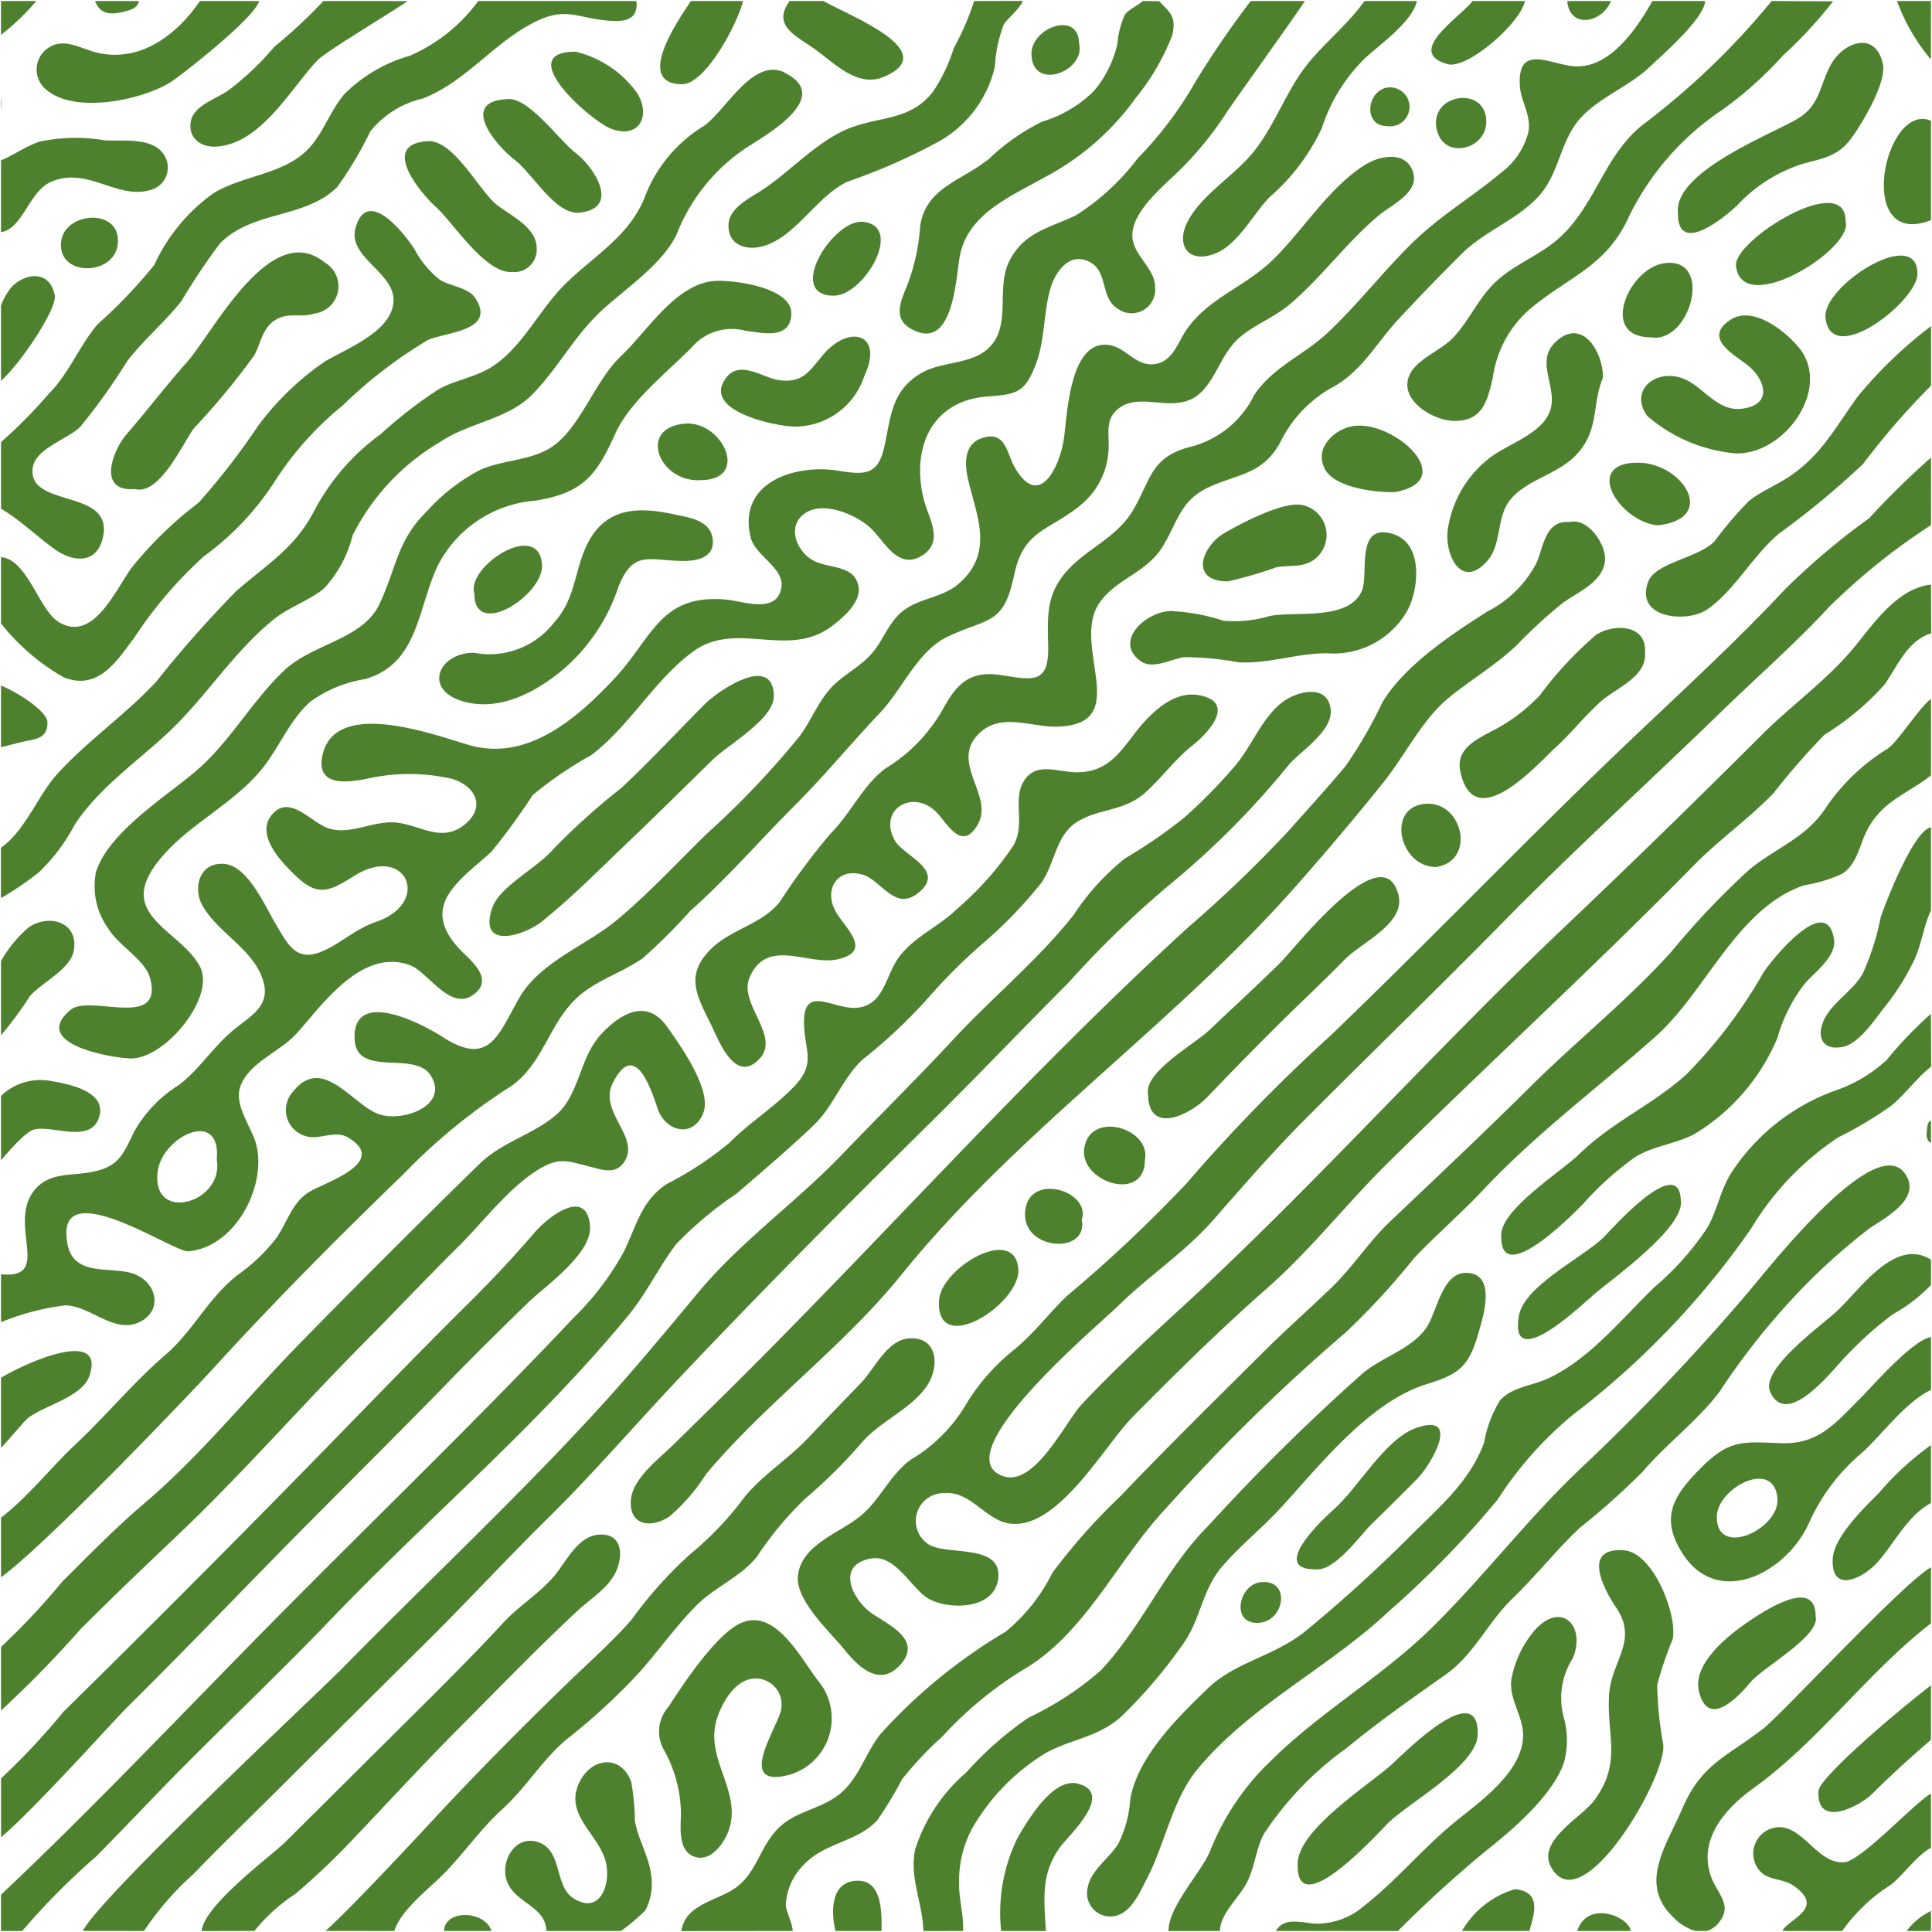 <svg xmlns="http://www.w3.org/2000/svg" xmlns:xlink="http://www.w3.org/1999/xlink" width="82" height="82" viewBox="0 0 82 82">
  <defs>
    <clipPath id="clip-path">
      <rect id="Rectángulo_401368" data-name="Rectángulo 401368" width="82" height="82" fill="#4d812e"/>
    </clipPath>
  </defs>
  <g id="Grupo_1100054" data-name="Grupo 1100054" transform="translate(-180 -1632.5)">
    <g id="Grupo_1099493" data-name="Grupo 1099493" transform="translate(180 1632.5)">
      <g id="Grupo_1099442" data-name="Grupo 1099442" transform="translate(0 0)" clip-path="url(#clip-path)">
        <path id="Trazado_878804" data-name="Trazado 878804" d="M873.753,478.463c-1.418.148-2.434,1.654-3.24,2.635-1.147,1.4-2.652,2.455-3.929,3.729-2.79,2.785-5.6,5.528-8.46,8.24-5.584,5.3-10.706,11.083-16.363,16.253-1.376,1.258-2.75,2.558-4.033,3.91-.71.748-2.024,3.592-3.4,3.056-2.429-.946,4.123-6.42,4.94-7.223,1.283-1.262,2.825-2.27,4.013-3.623,1.274-1.451,2.507-2.877,3.875-4.251,2.8-2.813,5.646-5.564,8.428-8.394,3-3.053,6.2-5.956,9.275-8.944,1.526-1.484,3.141-2.894,4.585-4.456a27.361,27.361,0,0,1,4.31-3.46v-2.866a35.612,35.612,0,0,0-2.627,2.577,29.544,29.544,0,0,0-3.564,3.012c-2.066,2.206-4.325,4.278-6.51,6.354-4.36,4.143-8.462,8.444-12.81,12.615a71,71,0,0,0-6.073,6.235,59.769,59.769,0,0,1-5.1,4.8c-.778.753-1.393,1.587-2.233,2.274a8.728,8.728,0,0,0-2.106,2.432,6.668,6.668,0,0,1-2.28,2.235c-.894.657-1.278,1.671-2.113,2.373-.866.728-2.546,1.226-2.675,2.567-.1,1.045,1.368,2.37,1.97,3.116.566.7,1.466,1.616,2.346.679,1-1.062-.419-1.7-1.16-2.2-.821-.554-1.578-2.052-.075-2.337,1.016-.192,1.653,1.121,2.343,1.623.772.561,2.926.627,3.078-.791.162-1.508-2.23-.928-2.983-1.455a1.182,1.182,0,0,1,.7-2.157c1.106-.091,1.719,1.111,2.718,1.283,2.065.355,4.048-3.285,5.3-4.548,1.838-1.859,3.725-3.715,5.688-5.441,1.842-1.62,3.376-3.6,5.126-5.321,4.3-4.24,8.767-8.337,13-12.642,1.062-1.08,2.311-1.958,3.356-3.038a30.865,30.865,0,0,1,2.156-2.476,11.48,11.48,0,0,0,2.571-2.151c.556-.814.96-1.838,1.968-2.163Z" transform="translate(-791.797 -453.649)" fill="#4d812e"/>
        <path id="Trazado_878805" data-name="Trazado 878805" d="M53.042,0a39.28,39.28,0,0,0-2.347,3.428,15.842,15.842,0,0,1-2.441,3.239A10.093,10.093,0,0,1,45.631,9.09c-1.139.553-2.243.714-2.852,1.984-.518,1.081.038,2.483-.677,3.446s-2.114.708-3.075,1.289c-1.248.755-1.257,1.855-1.537,3.109-.266,1.194-.807,1.206-1.948,1.017-1.755-.291-4.288.436-3.73,2.813.189.805,1.459,1.31,1.308,2.157-.2,1.124-1.618.568-2.333.5-2.817-.256-3.118,1.605-4.751,3.349-1.614,1.724-3.712,3.527-6.159,2.827-1.394-.4-5.715-2.047-6.237.447-.279,1.333,1.069,1.142,1.9.978a8.134,8.134,0,0,1,3.6.006c1.037.311,1.463,1.253.476,1.988-.927.689-1.775.019-2.746-.12-1.023-.147-1.975.533-2.948.24-.757-.229-1.689-1.521-2.45-.552-.693.882.541,2.1,1.129,2.647.917.847,1.454.495,2.416-.1,2.184-1.345,3.277,1.155.9,1.968-.9.308-1.477.912-2.3,1.257-1.111.467-1.463-.334-1.977-1.2-.44-.74-1.168-2.424-2.149-2.516-1.074-.1-1.361,1.021-.941,1.767.612,1.086,1.993,1.779,2.486,2.941.525,1.238-.32,1.653-1.14,2.317-.872.706-1.445,1.666-2.335,2.35a5.535,5.535,0,0,0-1.9,1.97c-.506,1.033-.668,1.534-1.913,1.748-.834.143-1.7.009-2.309.728C.224,51.9,2.235,54.263,0,54.039v2.037a10.285,10.285,0,0,1,2.733-.716c1.069.016,2.076,1.231,3.15.707.969-.473.753-1.606-.164-2.012s-2.609.167-2.893-1.279c-.623-3.17,4.493.343,5.125.289,2.13-.182,3.528-3.146,2.754-4.9-.512-1.16-1.08-1.873.027-2.912.577-.542,1.308-.863,1.848-1.47,1.1-1.239,2.756-3.6,4.777-2.863.746.271,1.681,1.919,2.64,1.287,1.051-.693-.156-1.548-.581-2.019-1.643-1.814.035-2.848,1.393-4.077a27.449,27.449,0,0,0,1.758-2.41A16.509,16.509,0,0,1,25.06,32c1.645-1.252,2.7-3.228,4.344-4.411,1.821-1.307,3.991.339,5.848-1.048.461-.345,1.247-1.013,1.147-1.662-.153-.994-1.324-.763-1.985-1.167-.686-.42-1.063-1.47-.268-1.986s2.169.09,2.76.639,1.177,1.861,2.239,1.136c.868-.592.227-1.563.038-2.281-.579-2.2.283-4.249,2.665-4.433,1.222-.094,1.6-.132,2.069-1.362.408-1.068.316-2.185.63-3.246.211-.713.848-1.6,1.727-1.066.7.423.4,1.516,1.129,1.95a1,1,0,0,0,1.579-.909c.012-.856-1.034-1.4-.962-2.3C48.1,8.79,49.5,7.729,50.179,7.025a14.256,14.256,0,0,0,1.789-2.22C52.263,4.344,54.871.72,55.342,0ZM6.646,49.7c.176-1.515,2.724-2.737,2.51-.521C9.483,51,6.39,51.9,6.646,49.7" transform="translate(0.043 0.044)" fill="#4d812e"/>
        <path id="Trazado_878806" data-name="Trazado 878806" d="M59.95,162.158c-.271-1.006-1.43-.762-2.047-.379-1.537.953-2.661,2.823-3.955,4.07-1.182,1.138-2.7,1.586-3.634,2.939-.353.508-.568,1.312-1.287,1.446-.85.159-1.251-.694-2-.8-1.62-.238-1.763,2.752-1.9,3.871-.161,1.272-1.06,3.171-2.113,1.3-.341-.607-.378-1.569-1.4-1.214-.762.266-.713,1.127-.569,1.743.365,1.566,1.125,3.123-.407,4.439-.694.6-1.679.595-2.382,1.167-.608.494-.812,1.245-1.324,1.817s-1.23.894-1.744,1.473c-.532.6-.814,1.359-1.288,2a36.59,36.59,0,0,1-3.895,4.1c-1.261,1.227-2.516,2.588-3.868,3.71s-3.285,1.767-4.18,3.371-1.278,2.847-3.241,1.575c-.75-.487-3.744-2.089-3.711.047.027,1.739,2.511.532,3.212,1.575.87,1.3-1.211,2.059-2.235,1.65-1.111-.443-2.35-2.486-3.579-.945a1.151,1.151,0,0,0,.542,1.9c.555.177,1.219-.274,1.769.049,1.806,1.061-1.012,1.931-1.636,2.318-.738.459-.929,1.3-1.4,1.966a7.567,7.567,0,0,1-1.631,1.554c-1.265.993-1.889,2.377-3.071,3.395-1.363,1.175-2.507,2.572-3.825,3.808-1.028.964-2,2.219-3.15,3.1v2.532c2.053-1.51,8.265-8.047,8.948-8.8,2.625-2.883,5.343-5.615,8.139-8.319a25,25,0,0,1,4.356-3.594c1.682-1,1.77-3.035,3.355-4.174.762-.548,1.673-.852,2.432-1.383a24.622,24.622,0,0,0,2.02-2.01c1.616-1.436,2.933-2.976,4.459-4.5,1.247-1.247,2.379-2.628,3.6-3.914.969-1.025,1.606-2.658,2.917-3.254,1.745-.794,2.334-.492,2.778-2.609.4-1.925,1.5-1.853,2.838-2.968A3.225,3.225,0,0,0,47,173.986c.066-.574-.154-1.256.284-1.72,1-1.058,2.639.33,3.751-.932.669-.759.8-1.63,1.622-2.294.635-.511,1.411-.8,2.041-1.334,1.363-1.152,2.414-2.638,3.794-3.786.5-.418,1.673-.947,1.453-1.762" transform="translate(0.043 -154.79)" fill="#4d812e"/>
        <path id="Trazado_878807" data-name="Trazado 878807" d="M709.719,775.6c-.008-.332-.3-.87-.291-1.138a2.589,2.589,0,0,1,.8-1.71c.877-.907,2.213-.927,3.072-1.839a15.843,15.843,0,0,0,1.058-1.747,15.156,15.156,0,0,1,1.711-1.818,16.058,16.058,0,0,1,3.375-2.8c2.664-1.519,4.022-4.639,6.083-6.848a80.08,80.08,0,0,1,7.673-7.511,31.5,31.5,0,0,0,2.9-3.154c.945-.995,1.993-1.893,2.938-2.9,2.267-2.411,4.86-4.323,7.315-6.509,2.141-1.908,3.452-5.445,6.3-6.411a5.883,5.883,0,0,0,1.637-.5c.63-.45.7-1.194,1.027-1.828.645-1.257,1.714-1.546,2.715-2.332v-3.246c-.479.341-1.411,1.823-1.831,2.106A8.591,8.591,0,0,0,753.522,728c-.846,1.24-2.091,1.631-3.216,2.566a34.025,34.025,0,0,0-3.3,3.481c-1.838,2.035-4,3.76-5.949,5.691-1.969,1.953-3.979,3.848-5.987,5.755-.909.863-1.576,1.928-2.48,2.8-.927.889-1.883,1.737-2.8,2.644-2.076,2.063-4.162,4.116-6.184,6.232a25.667,25.667,0,0,0-2.866,3.232,7.569,7.569,0,0,1-1.986,2.5,22.688,22.688,0,0,0-5.3,4.332c-.684.848-.913,1.932-1.819,2.615-.808.609-1.829.673-2.555,1.423-.85.879-.893,2.027-2.039,2.657-.8.438-1.893.646-2.048,1.676Z" transform="translate(-676.075 -693.644)" fill="#4d812e"/>
        <path id="Trazado_878808" data-name="Trazado 878808" d="M760.291,0c-.634,1.13-1.746,2.783-3.192,2.775-1.034-.006-2.544-1.061-2.432.815.041.7.5,1.246.358,1.99a3.1,3.1,0,0,1-1.119,1.678c-1.3,1.09-2.657,1.863-3.893,3.094-1.207,1.2-2.28,2.583-3.515,3.738-1.022.956-2.288,1.424-3.1,2.622a4.149,4.149,0,0,1-2.8,2.231c-1.609.452-1.59,1.38-2.349,2.667-.7,1.189-1.963,1.614-2.839,2.618s-.782,1.959-.762,3.2c.026,1.6-.716,1.375-2,1.181s-1.853.324-2.443,1.4a6.94,6.94,0,0,1-2.47,2.567c-.966.732-1.452,1.885-2.307,2.742a28.284,28.284,0,0,0-2.172,2.916c-.753.956-2.077,1.155-2.938,2.019-1.179,1.183-.488,2.1.119,3.4.312.669.99,2.273,1.957,1.243.907-.966-.88-2.323-.429-3.426.717-1.754,2.485-.53,3.715-.792,1.606-.342.305-1.351-.079-2.088-.474-.907.126-1.842,1.2-1.5.777.246,1.331,1.526,2.295.792,1.293-.984-.595-1.591-.959-2.258-.715-1.31.731-2.172,1.726-1.237.475.447,1.093,1.772,1.792.572s-1.111-2.561-.038-3.768c.941-1.058,2.26-.365,3.411-.394,3.27-.083.569-3.424,1.785-5.236.687-1.023,1.98-1.278,2.665-2.364s.751-2,2.012-2.573c1.281-.578,2.24-.534,2.994-1.865a5.346,5.346,0,0,1,2.351-2.431c1.177-.7,1.769-1.844,2.676-2.82.871-.937,1.791-1.891,2.7-2.79.942-.932,2.242-1.393,3.164-2.335.86-.88.935-2.006,1.553-3,.721-1.161,2.256-1.639,3.243-2.582.433-.414,2.318-2.036,2.36-2.8Z" transform="translate(-690.16 0.044)" fill="#4d812e"/>
        <path id="Trazado_878809" data-name="Trazado 878809" d="M50.8,718.732c-1.107-.182-2.1.868-2.683,1.63-.692.9-1.208,1.645-2.459,1.648-.826,0-1.761-.484-2.274.422-.441.779.09,1.756-.4,2.665a13.318,13.318,0,0,1-2.427,2.729c-.766.751-1.876,1.2-2.489,2.092-.526.764-.61,1.955-1.7,2.083-1.045.123-2.373-1.1-2.282.785.052,1.072.474,1.592-.377,2.51-.819.883-1.941,1.571-2.805,2.45a14.387,14.387,0,0,1-2.651,1.741c-1.108.738-1.28,1.8-1.842,2.916a12.036,12.036,0,0,1-2.124,2.775c-4.117,4.363-8.457,8.536-12.674,12.805C7.764,761.877,3.979,765.895,0,769.65v1.539H.9a29.634,29.634,0,0,1,3.121-3.146c1.127-1.134,2.217-2.3,3.34-3.441,2.2-2.232,4.483-4.387,6.652-6.651,4.143-4.323,8.818-8.264,12.621-12.9.781-.951,1.284-2.039,2.016-3.008a15.4,15.4,0,0,1,2.567-2.146c1.084-.939,2.245-1.921,3.277-2.908.849-.813,1.215-1.989,2.073-2.784a22.388,22.388,0,0,0,2.768-2.6,23.117,23.117,0,0,1,2.361-2.352,18.9,18.9,0,0,0,2.457-2.547c.574-.821.62-2.027,1.512-2.586.947-.593,2-.434,2.912-1.257.717-.649,1.241-1.4,2.01-2.008.7-.552,1.86-1.854.208-2.125" transform="translate(0.043 -689.232)" fill="#4d812e"/>
        <path id="Trazado_878810" data-name="Trazado 878810" d="M87.464,768.423A12.62,12.62,0,0,1,89.569,766c1.141-1.184,2.327-2.328,3.493-3.489q3.248-3.235,6.5-6.463c1.727-1.716,3.371-3.5,5.1-5.2,1.929-1.905,3.673-3.944,5.548-5.925,3.443-3.639,6.987-7.213,10.554-10.733,2.01-1.983,3.952-4.026,5.945-6.023a41.988,41.988,0,0,1,4.463-4.3,35.553,35.553,0,0,0,4.923-4.992c.511-.559,1.852-1.415,1.732-2.319-.143-1.083-1.433-.743-2.029-.3-.858.644-1.29,1.812-1.958,2.631a21.818,21.818,0,0,1-2.231,2.285A21.48,21.48,0,0,1,129.1,722.9a10.273,10.273,0,0,0-2.176,2.393c-1.506,1.911-3.428,3.48-5.083,5.261-1.55,1.669-3.172,3.266-4.748,4.91-1.947,2.03-4.306,3.693-6.1,5.852-1.416,1.7-2.809,3.385-4.31,5.021-3.474,3.785-7.226,7.294-10.825,10.96-1.085,1.1-10.257,9.667-10.99,11.123Z" transform="translate(-81.351 -686.467)" fill="#4d812e"/>
        <path id="Trazado_878811" data-name="Trazado 878811" d="M33.262,71.347c-1.353-.656-2.492,1.607-3.429,2.267a6.046,6.046,0,0,0-2.549,3.121c-.7,1.617-2.119,2.39-3.338,3.59-1.083,1.066-1.788,2.628-3.058,3.477-.712.476-1.569.575-2.312.987a18.774,18.774,0,0,0-2.455,1.9A9.487,9.487,0,0,0,13.3,89.936c-.837,1.618-1.992,2.257-3.332,3.435a50.055,50.055,0,0,0-3.385,3.834c-1.3,1.4-2.906,2.493-4.2,3.918-.817.9-1.35,2.4-2.387,3.125v2.14a13.578,13.578,0,0,0,1.607-1.093,7.8,7.8,0,0,0,1.518-2.014c1.047-1.594,2.631-2.656,4-3.946,1.593-1.5,2.765-3.429,4.483-4.8.653-.52,1.48-.77,2.113-1.3a5.114,5.114,0,0,0,1.206-2.245,9.6,9.6,0,0,1,3.7-3.955c1.22-.83,2.859-.957,3.9-2,1.107-1.108,1.809-2.523,2.986-3.6,1.041-.957,2.493-1.9,3.148-3.174a7.847,7.847,0,0,1,3.019-3.749c.8-.517,3.678-2.139,1.572-3.16" transform="translate(0.043 -68.268)" fill="#4d812e"/>
        <path id="Trazado_878812" data-name="Trazado 878812" d="M1161.4,1049.594a16.945,16.945,0,0,0-1.876,1.956,6.119,6.119,0,0,1-2.08,1.264,8.82,8.82,0,0,0-4.541,3.568c-.442.714-.573,1.561-.994,2.292a11.925,11.925,0,0,1-2.234,2.511c-1.384,1.331-2.75,3.061-4.525,3.884-.683.317-1.515.353-2.041.934a5.119,5.119,0,0,0-.674,1.794c-.608,1.643-1.859,2.693-3.074,3.9a60.815,60.815,0,0,1-4.521,4.107c-1.274,1.037-2.965,1.3-4.122,2.411-1.305,1.258-3,2.931-3.3,4.726a5.008,5.008,0,0,1-.5,1.863c-.35.593-1.175,1.135-1.3,1.853a.987.987,0,0,0,.934,1.248c.843.007,1.241-.97,1.558-1.575.787-1.5,1.093-3.4,2.18-4.7,2.275-2.725,5.572-4.29,8.137-6.709a40.9,40.9,0,0,0,4.594-4.725,15.54,15.54,0,0,1,3.213-3.608,35.01,35.01,0,0,0,7.541-7.888,12.112,12.112,0,0,1,3.7-3.868,16.428,16.428,0,0,0,2.226-1.326c.614-.5,1.083-1.187,1.712-1.673Z" transform="translate(-1079.447 -1006.563)" fill="#4d812e"/>
        <path id="Trazado_878813" data-name="Trazado 878813" d="M28.258,1047.24c-.852-1.2-1.979-.546-2.792.338-.923,1-.908,2.563-1.906,3.418s-2.278,1.129-3.272,2.1q-3.844,3.757-7.607,7.6c-2.188,2.237-4.222,4.769-6.6,6.789-1.225,1.042-2.341,2.187-3.48,3.32a29.753,29.753,0,0,1-2.6,2.771v2.7a47.716,47.716,0,0,0,3.38-3.458c1.349-1.35,2.7-2.641,4.08-3.95,2.756-2.614,5.275-5.509,7.952-8.206,1.339-1.35,2.641-2.733,3.992-4.07,1.064-1.053,2.229-2.616,3.537-3.355.805-.455,1.189-.255,2.017-.052.525.129,1.112.372,1.488-.188.714-1.063-1.11-2.112-.477-3.362.948-1.874,1.633.318,1.905,1.11.326.947,1.494,1.268,1.929.177.389-.977-.974-2.878-1.546-3.684" transform="translate(0.043 -1003.677)" fill="#4d812e"/>
        <path id="Trazado_878814" data-name="Trazado 878814" d="M1212.018,1239.194c.05-.8.824-1.4,1.165-2.086.317-.637.37-1.374.689-2.006a13.781,13.781,0,0,1,3.524-3.669c1.373-1.133,2.76-2.1,4.206-3.12,1.209-.854,1.781-2.206,2.825-3.216,1-.965,1.864-2.065,2.867-3.012a31.6,31.6,0,0,0,2.677-2.39c1.013-1.191,2.325-2.152,3.259-3.392a29.994,29.994,0,0,1,2.769-3.592,26.3,26.3,0,0,1,3.609-3.352c.662-.442,2.206-1.25,1.505-2.293-1.266-1.886-5.937,4.178-6.726,5.086a94.255,94.255,0,0,1-6.895,7.262c-2.314,2.157-4.241,4.717-6.5,6.934-2.085,2.046-4.665,3.516-6.751,5.57a10.758,10.758,0,0,0-2.649,3.917c-.371.873-1.764,2.34-1.751,3.36Z" transform="translate(-1160.246 -1157.237)" fill="#4d812e"/>
        <path id="Trazado_878815" data-name="Trazado 878815" d="M26.968,0H20.254a7.087,7.087,0,0,1-2.911,2.325,6.379,6.379,0,0,0-2.766,1.623c-.724.846-.963,1.955-1.889,2.643-1.079.8-2.519.867-3.67,1.566A7.649,7.649,0,0,0,6.506,11.2a21.278,21.278,0,0,1-2.4,2.514c-.8.933-1.2,2.074-2.082,2.958A20.776,20.776,0,0,1,0,18.72v2.826c.838.5,1.445,1.114,2.273,1.717.734.534,1.743.664,2.031-.414.59-2.214-3.164-1.276-2.961-3.02.1-.841,1.493-1.226,2.027-1.763A27.205,27.205,0,0,0,5.346,15.3c.7-.917,1.587-1.657,2.3-2.55a27.813,27.813,0,0,1,1.646-2.462c1.4-1.419,3.609-1.032,4.984-2.4a16.065,16.065,0,0,0,1.4-2.357,4.021,4.021,0,0,1,2.226-1.394c1.928-.751,3.124-2.541,5-3.36C23.962.31,24.53.7,25.557.809c.689.075,1.517.13,1.411-.809" transform="translate(0.043 0.044)" fill="#4d812e"/>
        <path id="Trazado_878816" data-name="Trazado 878816" d="M947.857,1345.857c.049-.589-.178-1.418-.162-1.988a4.7,4.7,0,0,1,.55-2.359,9,9,0,0,1,3.115-3.2c1.165-.641,2.342-.678,3.341-1.673a21.073,21.073,0,0,0,2.581-3.078c.674-1.026.75-2.207,1.577-3.172.776-.9,1.735-1.663,2.542-2.548,1.648-1.809,3.74-4.451,6.139-5.192,1.312-.406,1.773-.712,2.166-2.067.207-.71.846-2.623-.475-2.655-1.055-.026-1.26,1.714-1.725,2.357-.634.878-1.811,1.2-2.644,1.874a87.6,87.6,0,0,0-6.589,6.5c-1.831,1.833-2.8,4.27-4.576,6.154a13.3,13.3,0,0,1-3.052,1.99,14.649,14.649,0,0,0-2.649,2.33,7.181,7.181,0,0,0-2.162,3.251c-.264,1.194.316,2.293.345,3.477Z" transform="translate(-906.987 -1263.9)" fill="#4d812e"/>
        <path id="Trazado_878817" data-name="Trazado 878817" d="M339.043,1410.948c.25-.857,1.5-1.829,2.041-2.37.9-.9,1.582-1.927,2.529-2.786,1.01-.915,1.706-2.111,2.742-2.979a26.082,26.082,0,0,0,3.126-2.885c.8-.906,1.526-1.931,2.373-2.786.789-.8,1.866-1.2,2.575-2.076a14.227,14.227,0,0,1,2.072-2.486,21.311,21.311,0,0,0,2.429-2.418c.8-.885,2.083-1.386,2.738-2.381.489-.745.481-2.036-.745-1.987-.945.038-1.481,1.264-2.037,1.85-.746.787-1.51,1.558-2.256,2.354-.842.9-1.9,1.546-2.7,2.5a13.6,13.6,0,0,1-2.274,2.409,17.154,17.154,0,0,0-2.534,2.815c-.818.94-1.8,1.806-2.695,2.673-2.068,1.994-4.074,4.035-6.028,6.145-.406.439-3.341,3.593-4.281,4.406Z" transform="translate(-322.305 -1328.992)" fill="#4d812e"/>
        <path id="Trazado_878818" data-name="Trazado 878818" d="M25,1250.16c-.152-1.648-1.788-.366-2.353.293-.9,1.045-1.815,2.023-2.795,2.993-2.324,2.3-4.579,4.653-6.865,6.987q-3.481,3.554-7.011,7.067-1.655,1.652-3.324,3.29a29.044,29.044,0,0,1-2.65,2.83v2.5c1.442-1.216,4.8-4.975,5.371-5.536,2.355-2.327,4.639-4.716,6.961-7.073,2.27-2.3,4.575-4.572,6.828-6.894,1.045-1.076,2.119-2.124,3.191-3.173.732-.717,2.755-2.094,2.645-3.286" transform="translate(0.043 -1198.141)" fill="#4d812e"/>
        <path id="Trazado_878819" data-name="Trazado 878819" d="M20.1,221.269c-.28-.406-1.086-.483-1.479-.744a4.03,4.03,0,0,1-1.075-1.3c-.382-.6-2-2.7-2.5-.892-.344,1.24,1.641,1.865,1.613,3.081-.03,1.3-1.982,2.029-2.9,2.575a11.847,11.847,0,0,0-2.864,2.762,29.611,29.611,0,0,1-2.51,3.241,16.168,16.168,0,0,0-2.873,2.8c-.7,1-1.649,3.172-3.091,2.245C1.6,234.507,1.117,232.4,0,232.3v2.815A9.181,9.181,0,0,0,2.655,237.4c1.469.586,2.25-.673,3.029-1.718a17.749,17.749,0,0,1,2.927-3.415,11.921,11.921,0,0,0,2.962-3.11,13.589,13.589,0,0,1,2.927-3.29,19.374,19.374,0,0,1,3.621-2.782c.763-.34,2.966-.383,1.98-1.817" transform="translate(0.043 -208.655)" fill="#4d812e"/>
        <path id="Trazado_878820" data-name="Trazado 878820" d="M1472.805,0a32.007,32.007,0,0,1-5.517,5.289c-1.593,1.318-1.934,3.271-3.4,4.677-.8.768-1.862,1.134-2.692,1.859s-1.193,1.729-1.952,2.507c-.571.585-1.888,1-1.9,1.939-.015.872,1.21,1.536,1.967,1.55,1.224.023,1.429-.839,1.662-1.84a4.7,4.7,0,0,1,1.553-2.892c1.708-1.435,3.269-1.8,4.247-3.99a11.545,11.545,0,0,1,3.948-4.488,15.963,15.963,0,0,0,2.565-2.3,18.388,18.388,0,0,0,2.127-2.3Z" transform="translate(-1397.612 0.044)" fill="#4d812e"/>
        <path id="Trazado_878821" data-name="Trazado 878821" d="M210.15,1606a7.428,7.428,0,0,1,1.746-1.578,31,31,0,0,0,2.421-2.3c1.5-1.577,2.965-3.175,4.5-4.716,1.669-1.674,3.32-3.389,5.051-5,.566-.526,1.351-.983,1.654-1.724s.169-1.582-.77-1.5c-.914.076-1.394,1.2-1.917,1.8-.644.731-1.479,1.238-2.14,1.953-1.3,1.405-2.629,2.725-3.99,4.077l-5.24,5.208c-.595.591-3.445,2.668-3.559,3.785Z" transform="translate(-199.349 -1524.046)" fill="#4d812e"/>
        <path id="Trazado_878822" data-name="Trazado 878822" d="M1741.588,1384.474c-.807.14-2.56,2.167-2.994,2.6-1.064,1.058-1.78,1.963-3.359,1.906-1.663-.06-2.216-.173-3.48,1.119-1.112,1.136-1.651,2.04-.746,3.509,1.481,2.405,4.415.922,5.394-1.223a8.313,8.313,0,0,1,2.288-3.024c.86-.792,1.8-2.111,2.9-2.644Zm-9.088,7.635c.007-1.236,2.454-2.514,2.572-.765.086,1.282-2.582,2.531-2.572.765" transform="translate(-1659.632 -1327.727)" fill="#4d812e"/>
        <path id="Trazado_878823" data-name="Trazado 878823" d="M1716.167,1638.084a2.188,2.188,0,0,0,.879.528h.5a1.05,1.05,0,0,0,.537-.4c.551-.729-.121-1.2-.371-1.921-.545-1.564.6-2.869,1.791-3.728,2.8-2.01,4.844-4.916,7.549-7.008v-2.376c-1.119.6-6.324,6.221-7.1,6.829-1.575,1.225-2.637,1.5-3.459,3.422-.68,1.588-1.9,3.214-.32,4.654" transform="translate(-1645.096 -1556.656)" fill="#4d812e"/>
        <path id="Trazado_878824" data-name="Trazado 878824" d="M941.8,0c-.2.186-.614.368-.763.59a3.756,3.756,0,0,0-.313,1.225,4.676,4.676,0,0,1-1,2.006,5.221,5.221,0,0,1-2.2,1.3,9.109,9.109,0,0,0-2.248,1.577c-1.182.95-2.7,1.226-2.925,2.878a8.529,8.529,0,0,1-.558,2.515c-.243.6-.606,1.355.126,1.792,1.888,1.127,1.945-2.25,2.128-3.111.37-1.751,2.119-2.458,3.522-3.256a11.127,11.127,0,0,0,3.94-3.41,9.865,9.865,0,0,0,1.547-2.66c.188-.834-.138-.975-.553-1.44Z" transform="translate(-893.299 0.044)" fill="#4d812e"/>
        <path id="Trazado_878825" data-name="Trazado 878825" d="M1326.248,1688.005a50.166,50.166,0,0,1,3.72-3.39c1.127-.891,2.861-2.372,3.328-3.775a3.619,3.619,0,0,0-.029-1.959,3.138,3.138,0,0,1,.4-2.452c.567-1.347-.468-2.461-1.613-1.191a4.427,4.427,0,0,0-1,2.118c-.092.874.56,1.594.5,2.455-.1,1.512-1.846,2.715-2.922,3.595-1.34,1.1-2.466,2.472-3.821,3.532a3.093,3.093,0,0,1-1.848.754c-.647.042-1.5-.367-1.9.313Z" transform="translate(-1266.912 -1606.049)" fill="#4d812e"/>
        <path id="Trazado_878826" data-name="Trazado 878826" d="M1716.6,336.906a18.432,18.432,0,0,0-3.093,2.965c-.934,1.266-1.506,2.449-2.862,3.378-.576.4-1.249.651-1.789,1.093a15.96,15.96,0,0,0-1.44,1.69c-.653.7-2.509.913-2.815,1.707-.608,1.578,1.647,1.792,2.516,1.18,1.162-.818,1.918-2.273,3.022-3.2a36.408,36.408,0,0,0,3.572-2.959,32.068,32.068,0,0,1,2.891-3.331Z" transform="translate(-1634.641 -323.064)" fill="#4d812e"/>
        <path id="Trazado_878827" data-name="Trazado 878827" d="M764.174,0a10.885,10.885,0,0,1-.859,1.988,7.2,7.2,0,0,1-.873,1.843C761.51,5.045,760.29,4.886,759,5.352c-1.416.51-2.576,1.85-3.826,2.673-.535.352-1.43.758-1.425,1.523.006.831.774,1.046,1.453.861,1.392-.379,2.273-2.115,3.6-2.744a25.288,25.288,0,0,0,3.885-1.709,4.906,4.906,0,0,0,2.367-3.162,5.924,5.924,0,0,1,.38-1.8c.109-.2.717-.7.8-1Z" transform="translate(-722.83 0.044)" fill="#4d812e"/>
        <path id="Trazado_878828" data-name="Trazado 878828" d="M1232.619,0c-.8,1.133-1.961,1.959-2.741,3.118-.718,1.068-1.153,2.273-1.969,3.285s-2.178,1.8-2.782,2.93c-.537,1-.005,1.851,1.182,1.373.94-.379,1.59-1.668,2.281-2.382a8.8,8.8,0,0,0,2.22-2.931,7.206,7.206,0,0,1,1.848-2.978c.613-.578,1.989-1.525,2.188-2.415Z" transform="translate(-1174.707 0.044)" fill="#4d812e"/>
        <path id="Trazado_878829" data-name="Trazado 878829" d="M524.145,1832.356h3.172a9.672,9.672,0,0,0,1.026-.867,2.44,2.44,0,0,0,.224-1.661c-.122-.738-.54-1.407-.665-2.155a9.671,9.671,0,0,0-.152-1.636c-.43-1.207-1.736-1.056-2.233.079-.587,1.339.854,2.128,1.152,3.309.226.895-.213,2.281-1.373,1.544-.811-.515-.461-1.989-1.454-2.367s-1.665.776-1.377,1.621c.322.947,1.655,1.069,1.682,2.133" transform="translate(-500.957 -1750.4)" fill="#4d812e"/>
        <path id="Trazado_878830" data-name="Trazado 878830" d="M1817.594,1861.56c1.438.977-.261,1.44-.453,1.93h2.534a7.281,7.281,0,0,1,2.049-1.949c.491-.361,1.137-1.282,1.717-1.58v-2.3c-.712.4-2.959,2.864-3.686,2.913-1.274.085-1.892-2-3.24-1.369a1.121,1.121,0,0,0-.436,1.607c.385.579.995.4,1.515.748" transform="translate(-1741.486 -1781.534)" fill="#4d812e"/>
        <path id="Trazado_878831" data-name="Trazado 878831" d="M43.788,0C42.8,1.457,41.225,2.631,39.4,2.185c-.683-.167-1.392-.663-2.073-.178a1.1,1.1,0,0,0-.01,1.794c1.23,1,4.091.381,5.264-.381C42.992,3.153,46.131.711,46.3,0Z" transform="translate(-35.304 0.044)" fill="#4d812e"/>
        <path id="Trazado_878832" data-name="Trazado 878832" d="M201.878,0A21.154,21.154,0,0,1,199.8,1.94a12,12,0,0,1-1.976,1.869c-.462.321-1.434.627-1.565,1.273-.147.722.416,1.145,1.106,1.094,1.889-.14,3.135-2.476,4.27-3.667.338-.355,3.135-2.033,3.828-2.508Z" transform="translate(-188.155 0.044)" fill="#4d812e"/>
        <path id="Trazado_878833" data-name="Trazado 878833" d="M1890.42,856.285c-.769.128-2.031,3.479-2.136,3.831a10.936,10.936,0,0,1-.759,2.377c-.416.731-1.24,1.18-1.617,1.91-.366.708-.143,1.382.768,1.2.695-.137,1.363-1.165,1.764-1.673a10.316,10.316,0,0,0,1.288-2.053c.294-.637.386-1.426.691-2.063Z" transform="translate(-1808.464 -821.171)" fill="#4d812e"/>
        <path id="Trazado_878834" data-name="Trazado 878834" d="M6.94,142.5c-.46-.812-1.785-.606-2.534-.652a7.34,7.34,0,0,0-2.771.054c-.585.192-1.075.56-1.636.795v3.049c.925-.158,1.188-1.709,2.094-2.124,1.525-.7,2.825.736,4.2.343A.982.982,0,0,0,6.94,142.5" transform="translate(0.044 -135.89)" fill="#4d812e"/>
        <path id="Trazado_878835" data-name="Trazado 878835" d="M1839.1,1298.795c-1.481-.929-2.9,1.116-3.924,2.119-.632.62-3.362,2.514-2.894,3.51.74,1.577,2.7-1.024,3.208-1.532a15.605,15.605,0,0,1,1.988-1.779,6.749,6.749,0,0,0,1.622-1.244Z" transform="translate(-1757.143 -1245.331)" fill="#4d812e"/>
        <path id="Trazado_878836" data-name="Trazado 878836" d="M1038.4,1852.953c-.068-1.32-.237-2.407.607-3.565.369-.506,2.331-2.277.753-2.687-1.052-.273-2.108,1.529-2.543,2.263a7.212,7.212,0,0,0-.715,3.989Z" transform="translate(-994.01 -1770.996)" fill="#4d812e"/>
        <path id="Trazado_878837" data-name="Trazado 878837" d="M1888.123,1745.433c-.9.67-4.742,3.858-4.775,4.489-.086,1.625,1.78.624,2.293.105.8-.8,1.617-1.538,2.481-2.282Z" transform="translate(-1806.167 -1673.903)" fill="#4d812e"/>
        <path id="Trazado_878838" data-name="Trazado 878838" d="M1902.31,1496.494a12.383,12.383,0,0,0-2.211,2.033c-.594.594-1.91,1.86-1.958,2.786-.079,1.52,1.288.83,1.886.166.73-.811,1.283-1.992,2.282-2.527Z" transform="translate(-1820.354 -1435.159)" fill="#4d812e"/>
        <path id="Trazado_878839" data-name="Trazado 878839" d="M2.025,1118.026a2.4,2.4,0,0,0-2.025.646v2.733c.467-.547,1.08-1.231,1.425-1.311.792-.184,2.45.649,2.758-.588.268-1.075-1.465-1.372-2.159-1.48" transform="translate(0.043 -1072.159)" fill="#4d812e"/>
        <path id="Trazado_878840" data-name="Trazado 878840" d="M0,1400.149v2.984c.447-.475.984-1.148,1.17-1.289.681-.516,2.268-.877,2.575-1.753.693-1.977-2.332-.764-3.745.058" transform="translate(0.043 -1341.678)" fill="#4d812e"/>
        <path id="Trazado_878841" data-name="Trazado 878841" d="M812.3,0h-1.438c-.752,1.05.254,1.46,1.1,2.06.8.573,1.782,1.631,2.9,1.159C817.37,2.149,813.452.648,812.3,0" transform="translate(-777.351 0.044)" fill="#4d812e"/>
        <path id="Trazado_878842" data-name="Trazado 878842" d="M1.2,953.42A5.185,5.185,0,0,0,0,954.871v3.149a15.652,15.652,0,0,0,1.231-1.67c.519-.589,1.738-1.135,1.863-1.95.186-1.206-1.064-1.528-1.891-.979" transform="translate(0.043 -914.079)" fill="#4d812e"/>
        <path id="Trazado_878843" data-name="Trazado 878843" d="M1953.118,122.244c-1.98-.838-3.281,5.494,0,4.222Z" transform="translate(-1871.162 -117.12)" fill="#4d812e"/>
        <path id="Trazado_878844" data-name="Trazado 878844" d="M2.283,285.92c-.2-1.034-1.146-1-1.79-.41a2.706,2.706,0,0,0-.494.835v3.2c.924-.846,2.384-3.1,2.283-3.623" transform="translate(0.043 -273.378)" fill="#4d812e"/>
        <path id="Trazado_878845" data-name="Trazado 878845" d="M684.392,0C683.82.849,682,3.5,684,3.533c1,.018,2.356-2.541,2.605-3.533Z" transform="translate(-655.067 0.044)" fill="#4d812e"/>
        <path id="Trazado_878846" data-name="Trazado 878846" d="M1484.018,0c-.508.677-2.9,2.163-1.064,2.679.841.236,3.106-1.751,3.288-2.679Z" transform="translate(-1421.518 0.044)" fill="#4d812e"/>
        <path id="Trazado_878847" data-name="Trazado 878847" d="M0,709.362v2.617l.863-.219c.517-.128,1.121-.092,1.108-.841C1.963,710.467.78,709.685,0,709.362" transform="translate(0.043 -680.265)" fill="#4d812e"/>
        <path id="Trazado_878848" data-name="Trazado 878848" d="M1516.833,1958.446c.192-.691.556-1.665-.615-1.773a3.867,3.867,0,0,0-2.245,1.773Z" transform="translate(-1451.923 -1876.49)" fill="#4d812e"/>
        <path id="Trazado_878849" data-name="Trazado 878849" d="M864.316,1950.041c.009-.825.03-2.222-1.115-2.129-1.05.085-1.031,1.33-.841,2.129Z" transform="translate(-826.901 -1868.084)" fill="#4d812e"/>
        <path id="Trazado_878850" data-name="Trazado 878850" d="M1966.342,0H1964.9a8.3,8.3,0,0,0,1.438,2.48Z" transform="translate(-1884.386 0.044)" fill="#4d812e"/>
        <path id="Trazado_878851" data-name="Trazado 878851" d="M0,0V1.436A10.12,10.12,0,0,0,1.5,0Z" transform="translate(0.043 0.044)" fill="#4d812e"/>
        <path id="Trazado_878852" data-name="Trazado 878852" d="M1635.712,1982.309c-.079-.616-1.851-1.336-2.273,0Z" transform="translate(-1566.496 -1900.352)" fill="#4d812e"/>
        <path id="Trazado_878853" data-name="Trazado 878853" d="M1623.088,0c.091,1.183,1.465.954,1.857,0Z" transform="translate(-1556.569 0.044)" fill="#4d812e"/>
        <path id="Trazado_878854" data-name="Trazado 878854" d="M461.133,1984.146c-.27-.867-1.977-.938-2.012,0Z" transform="translate(-440.274 -1902.19)" fill="#4d812e"/>
        <path id="Trazado_878855" data-name="Trazado 878855" d="M0,100.72v.475a1.652,1.652,0,0,0,0-.475" transform="translate(0.043 -96.551)" fill="#4d812e"/>
        <path id="Trazado_878856" data-name="Trazado 878856" d="M97.4,0c.206.555.639.633,1.391.407.22-.066.435-.162.471-.407Z" transform="translate(-93.366 0.044)" fill="#4d812e"/>
        <path id="Trazado_878857" data-name="Trazado 878857" d="M1975.874,1980.141v-.848a2.764,2.764,0,0,0-1.03.848Z" transform="translate(-1893.918 -1898.185)" fill="#4d812e"/>
        <path id="Trazado_878858" data-name="Trazado 878858" d="M1995.684,1160.114c-.173.076-.156.309-.175.454-.023.183-.014.407.175.5Z" transform="translate(-1913.728 -1112.556)" fill="#4d812e"/>
        <path id="Trazado_878859" data-name="Trazado 878859" d="M692.407,539.385c.757-.176,1.537.958,1.48,1.63-.078.93-1.151,1.337-1.8,1.815a20.878,20.878,0,0,0-1.952,1.791c-.893.849-1.9,1.431-2.846,2.2-1.149.924-1.886,2.474-2.811,3.625-1.242,1.545-2.483,3.013-3.8,4.5-5.169,5.819-11.777,10.352-16.667,16.407-2.465,3.052-5.759,5.435-8.284,8.455a8.029,8.029,0,0,1-1.559,1.8c-.835.53-1.737.336-1.62-.756.1-.9,1.208-1.72,1.805-2.308.979-.964,1.963-1.923,2.935-2.893,6.328-6.311,12.284-13.01,18.893-19.047a54.816,54.816,0,0,0,4.254-4.082c.817-.92,1.644-1.827,2.437-2.769a19.132,19.132,0,0,0,1.572-2.72c.962-1.582,2.929-2.875,4.456-3.85a4.774,4.774,0,0,0,2.077-2.054c.316-.711.366-1.839,1.434-1.736" transform="translate(-625.766 -517.233)" fill="#4d812e"/>
        <path id="Trazado_878860" data-name="Trazado 878860" d="M682.8,1686.093a5.619,5.619,0,0,0-.7-2.612,1.575,1.575,0,0,1,.17-1.861c.612-.948,2.051-3.138,3.115-3.578,1.444-.6,2.511,1.53,3.229,2.455a2.494,2.494,0,0,1-1.18,3.994c-2.442.669-.415-2.167-.375-2.8a1.1,1.1,0,0,0-1.194-1.273c-.782.078-1.311,1.015-1.526,1.665-.577,1.745,1.094,3.113.481,4.8-.183.5-.722,1.3-1.4,1.109-.785-.226-.618-1.317-.618-1.9" transform="translate(-653.9 -1609.172)" fill="#4d812e"/>
        <path id="Trazado_878861" data-name="Trazado 878861" d="M518.237,700.22c.043.961-1.958,2.087-2.578,2.694-1.218,1.192-2.424,2.39-3.659,3.565-1.177,1.121-2.312,2.277-3.582,3.3-.784.629-2.742,1.241-2.128-.565.311-.914,1.951-1.716,2.6-2.5a29.435,29.435,0,0,1,2.9-2.606c1.221-1.146,2.362-2.375,3.542-3.559.508-.51,2.877-2.169,2.912-.324" transform="translate(-485.398 -670.683)" fill="#4d812e"/>
        <path id="Trazado_878862" data-name="Trazado 878862" d="M1172.12,554.008a8.079,8.079,0,0,1,2.087.4,5.242,5.242,0,0,0,1.973-.2c1.115-.218,3.367.22,3.915-1.085.293-.7-.3-2.875,1.3-2.4,1.354.4,1.107,2.47.575,3.341a3.6,3.6,0,0,1-3.344,1.727c-1.281-.011-2.506.455-3.767.383a13.167,13.167,0,0,0-2.291-.22c-.54.06-1.35.549-1.874.167-1.219-.888.385-2.229,1.423-2.117" transform="translate(-1122.287 -528.063)" fill="#4d812e"/>
        <path id="Trazado_878863" data-name="Trazado 878863" d="M1188.359,917.1c-.166-.95,1.976-2.121,2.59-2.706.994-.947,2.008-1.873,2.989-2.834.643-.629,4.416-5.533,5.058-2.9.292,1.2-1.587,2.009-2.272,2.71-.938.961-1.9,1.853-2.856,2.8-1.018,1.01-2.014,2.033-3.005,3.067-.665.694-2.482,1.65-2.5-.141" transform="translate(-1139.637 -870.659)" fill="#4d812e"/>
        <path id="Trazado_878864" data-name="Trazado 878864" d="M1505.527,346.132c-.488,1.165-.148,2.219-1.122,3.268-.783.843-2.067,1.043-2.789,1.889-.64.749-.367,1.908-1,2.626-1.064,1.213-1.784-.159-1.69-1.25a4.69,4.69,0,0,1,1.623-2.983c.786-.7,2.278-1.063,2.7-2.061.428-1.022-.664-2.132.274-3.006,1.137-1.058,2.007.461,2,1.518" transform="translate(-1437.488 -330.112)" fill="#4d812e"/>
        <path id="Trazado_878865" data-name="Trazado 878865" d="M1737.632,50.58c-.187-1.76,3.98-3.346,5.081-4.006.952-.571.926-1.392,1.4-2.273.513-.963,1.887-1.5,2.215-.065.18.784-.866,2.513-1.307,3.128-.592.827-1.219.881-2.135,1.138a6.482,6.482,0,0,0-2.745,1.758c-.45.425-2.53,2.191-2.506.321" transform="translate(-1666.416 -41.536)" fill="#4d812e"/>
        <path id="Trazado_878866" data-name="Trazado 878866" d="M1703.669,331.69a6.625,6.625,0,0,1-3.728-1.583c-.7-.952.106-1.841,1.178-1.684s1.654,1.506,2.813,1.375c1.387-.157,1-1.286.229-1.879-.592-.455-1.845-1.128-.708-1.889.951-.637,2.311.446,2.9,1.146,1.452,1.722-.573,4.594-2.684,4.515" transform="translate(-1630.022 -312.448)" fill="#4d812e"/>
        <path id="Trazado_878867" data-name="Trazado 878867" d="M1519.414,650.727c.08,1-1.237,1.486-1.867,2.046-.685.609-1.243,1.33-1.92,1.948-.75.686-3.481,3.812-4.054,1.006-.184-.9.622-1.305,1.272-1.655a7.5,7.5,0,0,0,2.106-1.554,15.591,15.591,0,0,1,2.381-2.562c.736-.493,2.189-.471,2.081.771" transform="translate(-1449.596 -623.005)" fill="#4d812e"/>
        <path id="Trazado_878868" data-name="Trazado 878868" d="M1246.625,525.091c-1.678,0-1.083-1.515-.151-2.05.67-.385,2.629-1.453,3.432-1.158a1.3,1.3,0,0,1,.342,2.309c-.474.325-1.037.2-1.565.3a18.308,18.308,0,0,1-2.057.6" transform="translate(-1194.507 -500.416)" fill="#4d812e"/>
        <path id="Trazado_878869" data-name="Trazado 878869" d="M1802.55,210.044c.377,1.15-4.413,4.149-4.652,1.889-.114-1.075,4.671-4.067,4.652-1.889" transform="translate(-1724.218 -200.655)" fill="#4d812e"/>
        <path id="Trazado_878870" data-name="Trazado 878870" d="M1371.787,442.845c-.806.018-2.559-.171-2.983-.991-.453-.874.4-1.7,1.229-1.815,1.717-.248,4.524,2.293,1.753,2.806" transform="translate(-1312.579 -421.957)" fill="#4d812e"/>
        <path id="Trazado_878871" data-name="Trazado 878871" d="M1894.6,264.544c.1,1.084-3.626,4.074-3.9,1.914-.171-1.358,3.879-3.932,3.9-1.914" transform="translate(-1813.22 -252.951)" fill="#4d812e"/>
        <path id="Trazado_878872" data-name="Trazado 878872" d="M975.326,1295.174c-.192,1.514-3.513,3.521-3.369,1.163.087-1.42,3.4-3.329,3.369-1.163" transform="translate(-932.102 -1241.147)" fill="#4d812e"/>
        <path id="Trazado_878873" data-name="Trazado 878873" d="M1668.983,481.062c-1.644-.155-3.229-2.7-.8-2.659,1.873.032,3.364,2.374.8,2.659" transform="translate(-1598.622 -458.764)" fill="#4d812e"/>
        <path id="Trazado_878874" data-name="Trazado 878874" d="M1681.762,274.464c-2.207,0-.945-2.913.545-3.142,2.149-.331,1.154,3.428-.545,3.142" transform="translate(-1611.697 -260.146)" fill="#4d812e"/>
        <path id="Trazado_878875" data-name="Trazado 878875" d="M1452.607,834.477c-1.568,0-2.147-2.6-.4-2.688,1.548-.074,2.108,2.434.4,2.688" transform="translate(-1391.66 -797.677)" fill="#4d812e"/>
        <path id="Trazado_878876" data-name="Trazado 878876" d="M1124.9,1167.779c0,1.859-2.9.909-2.559-.6s2.837-.72,2.559.6" transform="translate(-1076.307 -1118.539)" fill="#4d812e"/>
        <path id="Trazado_878877" data-name="Trazado 878877" d="M1063.518,1232.239c.293,1.519-2.615,1.313-2.4-.4.2-1.629,2.8-.81,2.4.4" transform="translate(-1017.603 -1180.471)" fill="#4d812e"/>
        <path id="Trazado_878878" data-name="Trazado 878878" d="M1489.151,101.392c.008,1.216-1.851,1.665-2.114.3-.286-1.489,2.1-1.839,2.114-.3" transform="translate(-1426.067 -96.238)" fill="#4d812e"/>
        <path id="Trazado_878879" data-name="Trazado 878879" d="M1419.693,91.132c-1.076-.02-.822-1.657.161-1.642a.827.827,0,1,1-.161,1.642" transform="translate(-1360.834 -85.781)" fill="#4d812e"/>
        <path id="Trazado_878880" data-name="Trazado 878880" d="M63.221,322.987c-.823-.046-4.1-.648-2.385-2.055.816-.671,3.965.873,3.365-1.348-.207-.768-1.336-1.374-1.766-2.088a3.085,3.085,0,0,1-.525-2.425c.556-1.682,2.9-3.14,4.187-4.226,1.495-1.26,2.394-2.987,3.807-4.321,1.207-1.139,3.323-1.3,4.036-2.814.729-1.545.739-2.7,2.039-3.967a8.116,8.116,0,0,1,2.183-1.7c.951-.448,2.1-.4,3-.94,1.278-.774,1.886-2.837,3.034-3.921,1.109-1.047,2.318-3.058,3.954-3.181.759-.057,3.318.256,3.27,1.407-.047,1.121-1.292.781-1.94.706a2.245,2.245,0,0,0-2.3.719c-1.055,1.063-2.617,2.278-3.237,3.657-.788,1.753-1.369,2.527-3.43,2.839a5.08,5.08,0,0,0-4.115,2.783c-.85,1.827-.816,4.149-3.084,4.789a5.4,5.4,0,0,0-2.291.942c-.9.779-1.364,2.018-2.119,2.926-1.314,1.58-3.438,2.47-4.574,4.167-1.374,2.054,1.215,2.676,1.993,4.171.691,1.329-1.628,4.1-3.1,3.88" transform="translate(-57.833 -278.075)" fill="#4d812e"/>
        <path id="Trazado_878881" data-name="Trazado 878881" d="M455.374,533.827a3.466,3.466,0,0,0,3.369-1.255c1.05-1.13.85-2.5,1.628-3.7.821-1.261,2.164-1.209,3.5-.919.619.135,1.479.239,1.616.976.15.811-.578,1.007-1.247,1-1.437-.009-2.114-.492-2.746,1.109a7.842,7.842,0,0,1-2.3,3.46c-1.164.994-2.785,1.87-4.365,1.369-1.6-.51-.973-2.042.552-2.042" transform="translate(-435.25 -506.121)" fill="#4d812e"/>
        <path id="Trazado_878882" data-name="Trazado 878882" d="M115.056,270.628c-1.632.14-.947-1.647-.357-2.325.866-1,1.668-2.058,2.546-3.041,1.12-1.252,3.561-6.124,5.86-4.251a1.166,1.166,0,0,1-.411,2.165c-.677.216-1.2-.122-1.816.374-.423.338-.514.96-.763,1.409a31.576,31.576,0,0,1-2.568,3.1c-.449.613-1.449,2.851-2.49,2.57" transform="translate(-109.326 -249.872)" fill="#4d812e"/>
        <path id="Trazado_878883" data-name="Trazado 878883" d="M749.286,351.615c-.788.021-4.161-.663-2.961-2.116.585-.709,1.563.058,2.209.143,1,.131,1.262-.35,1.86-1.062,1.125-1.342,2.613-.908,1.754.9a3.1,3.1,0,0,1-2.862,2.132" transform="translate(-715.47 -333.507)" fill="#4d812e"/>
        <path id="Trazado_878884" data-name="Trazado 878884" d="M423.083,150.714c-1.15.133-2.512-2.063-3.27-2.747-.611-.552-2.445-2.685-.348-2.8,1.1-.061,2.165,2.094,2.926,2.7.586.466,1.7.952,1.692,1.855a.953.953,0,0,1-1,1" transform="translate(-401.304 -139.174)" fill="#4d812e"/>
        <path id="Trazado_878885" data-name="Trazado 878885" d="M500.7,101.505c.915-.147,2.258,1.777,2.948,2.293.728.544,1.942,2.327.164,2.525-1.027.114-2.005-1.673-2.752-2.235-.771-.581-2.383-2.47-.36-2.583" transform="translate(-479.207 -97.297)" fill="#4d812e"/>
        <path id="Trazado_878886" data-name="Trazado 878886" d="M571.22,52.493a4.51,4.51,0,0,1,2.609,1.746c.611.979.087,1.969-1.092,1.528-.847-.317-4.222-3.273-1.517-3.273" transform="translate(-546.793 -50.299)" fill="#4d812e"/>
        <path id="Trazado_878887" data-name="Trazado 878887" d="M842.2,231.85c-2.066,0-.029-3.249,1.228-3.136,1.786.16.06,3.136-1.228,3.136" transform="translate(-806.812 -219.3)" fill="#4d812e"/>
        <path id="Trazado_878888" data-name="Trazado 878888" d="M682.413,440.224c-1.753.1-2.687-2.242-.641-2.4,1.58-.123,2.782,2.4.641,2.4" transform="translate(-652.69 -419.844)" fill="#4d812e"/>
        <path id="Trazado_878889" data-name="Trazado 878889" d="M489.831,566.44c-.348-1.152,2.754-3.163,2.874-1.214.078,1.267-2.878,3.188-2.874,1.214" transform="translate(-469.7 -541.251)" fill="#4d812e"/>
        <path id="Trazado_878890" data-name="Trazado 878890" d="M1069.854,25.754c.279,1.163-1.984,2.041-2.023.44-.027-1.124,2.015-1.888,2.023-.44" transform="translate(-1024.053 -23.893)" fill="#4d812e"/>
        <path id="Trazado_878891" data-name="Trazado 878891" d="M1554.632,968.35c-.116-1.119,2.545-2.77,3.3-3.508,1.4-1.372,3.129-2.1,4.564-3.4a20.735,20.735,0,0,0,3.272-4.331c.37-.553,2.674-3.414,2.987-1.4.115.736-.831,1.408-1.234,1.877a6.729,6.729,0,0,0-1.167,2.308,8.681,8.681,0,0,1-3.52,4.083c-.8.427-1.732.493-2.527.985a13.089,13.089,0,0,0-2.217,2c-.344.343-3.474,3.563-3.456,1.385" transform="translate(-1490.914 -915.848)" fill="#4d812e"/>
        <path id="Trazado_878892" data-name="Trazado 878892" d="M1608.257,1613.565c.224,1.283-3.462,7.659-4.764,5.216-.592-1.11,1.319-2.1,1.853-2.83,1.167-1.606.515-2.7.616-4.445.083-1.46,1.262-2.3.3-3.725-.451-.667-1.527-2.56.325-2.43,1.273.089,2.3,2.8,2.071,3.79a15.1,15.1,0,0,0-.654,1.926,15.85,15.85,0,0,0,.254,2.5" transform="translate(-1537.669 -1539.552)" fill="#4d812e"/>
        <path id="Trazado_878893" data-name="Trazado 878893" d="M1343.685,1780.883c-.078-1.452,3-3.386,3.98-4.263.443-.4,3.727-3.763,3.661-1.273-.035,1.3-2.922,2.888-3.785,3.728-.341.332-3.885,4.3-3.856,1.808" transform="translate(-1288.608 -1701.719)" fill="#4d812e"/>
        <path id="Trazado_878894" data-name="Trazado 878894" d="M1578.888,1227.541c.113,1.125-2.851,3.247-3.639,3.905-.457.382-3.653,3.48-3.242.972.213-1.3,2.719-2.481,3.612-3.364.262-.26,3.233-3.644,3.268-1.514" transform="translate(-1507.546 -1176.551)" fill="#4d812e"/>
        <path id="Trazado_878895" data-name="Trazado 878895" d="M1343.5,1481.724c-1.957,0,.4-2.189.808-2.547,1.03-.907,2.175-3,3.5-3.457,1.906-.665.663,1.52.038,2.161-.647.662-1.314,1.305-1.97,1.958-.494.491-1.552,2-2.376,1.885" transform="translate(-1287.694 -1415.117)" fill="#4d812e"/>
        <path id="Trazado_878896" data-name="Trazado 878896" d="M1763.694,1655.3c.2.823-2.24,2.163-2.744,2.767-.535.642-1.815,2.017-2.208.422-.292-1.185,1.254-2.4,2.073-2.954.58-.394,2.892-1.983,2.879-.235" transform="translate(-1686.632 -1586.691)" fill="#4d812e"/>
        <path id="Trazado_878897" data-name="Trazado 878897" d="M1285.227,1640.086c-1.135,0-.762-1.63.149-1.728,1.314-.142,1.026,1.73-.149,1.728" transform="translate(-1231.869 -1571.206)" fill="#4d812e"/>
        <path id="Trazado_878898" data-name="Trazado 878898" d="M64.51,225.523c-.005,1.517-2.6,1.572-2.413.028.149-1.244,2.418-1.441,2.413-.028" transform="translate(-59.502 -215.299)" fill="#4d812e"/>
      </g>
    </g>
  </g>
</svg>
